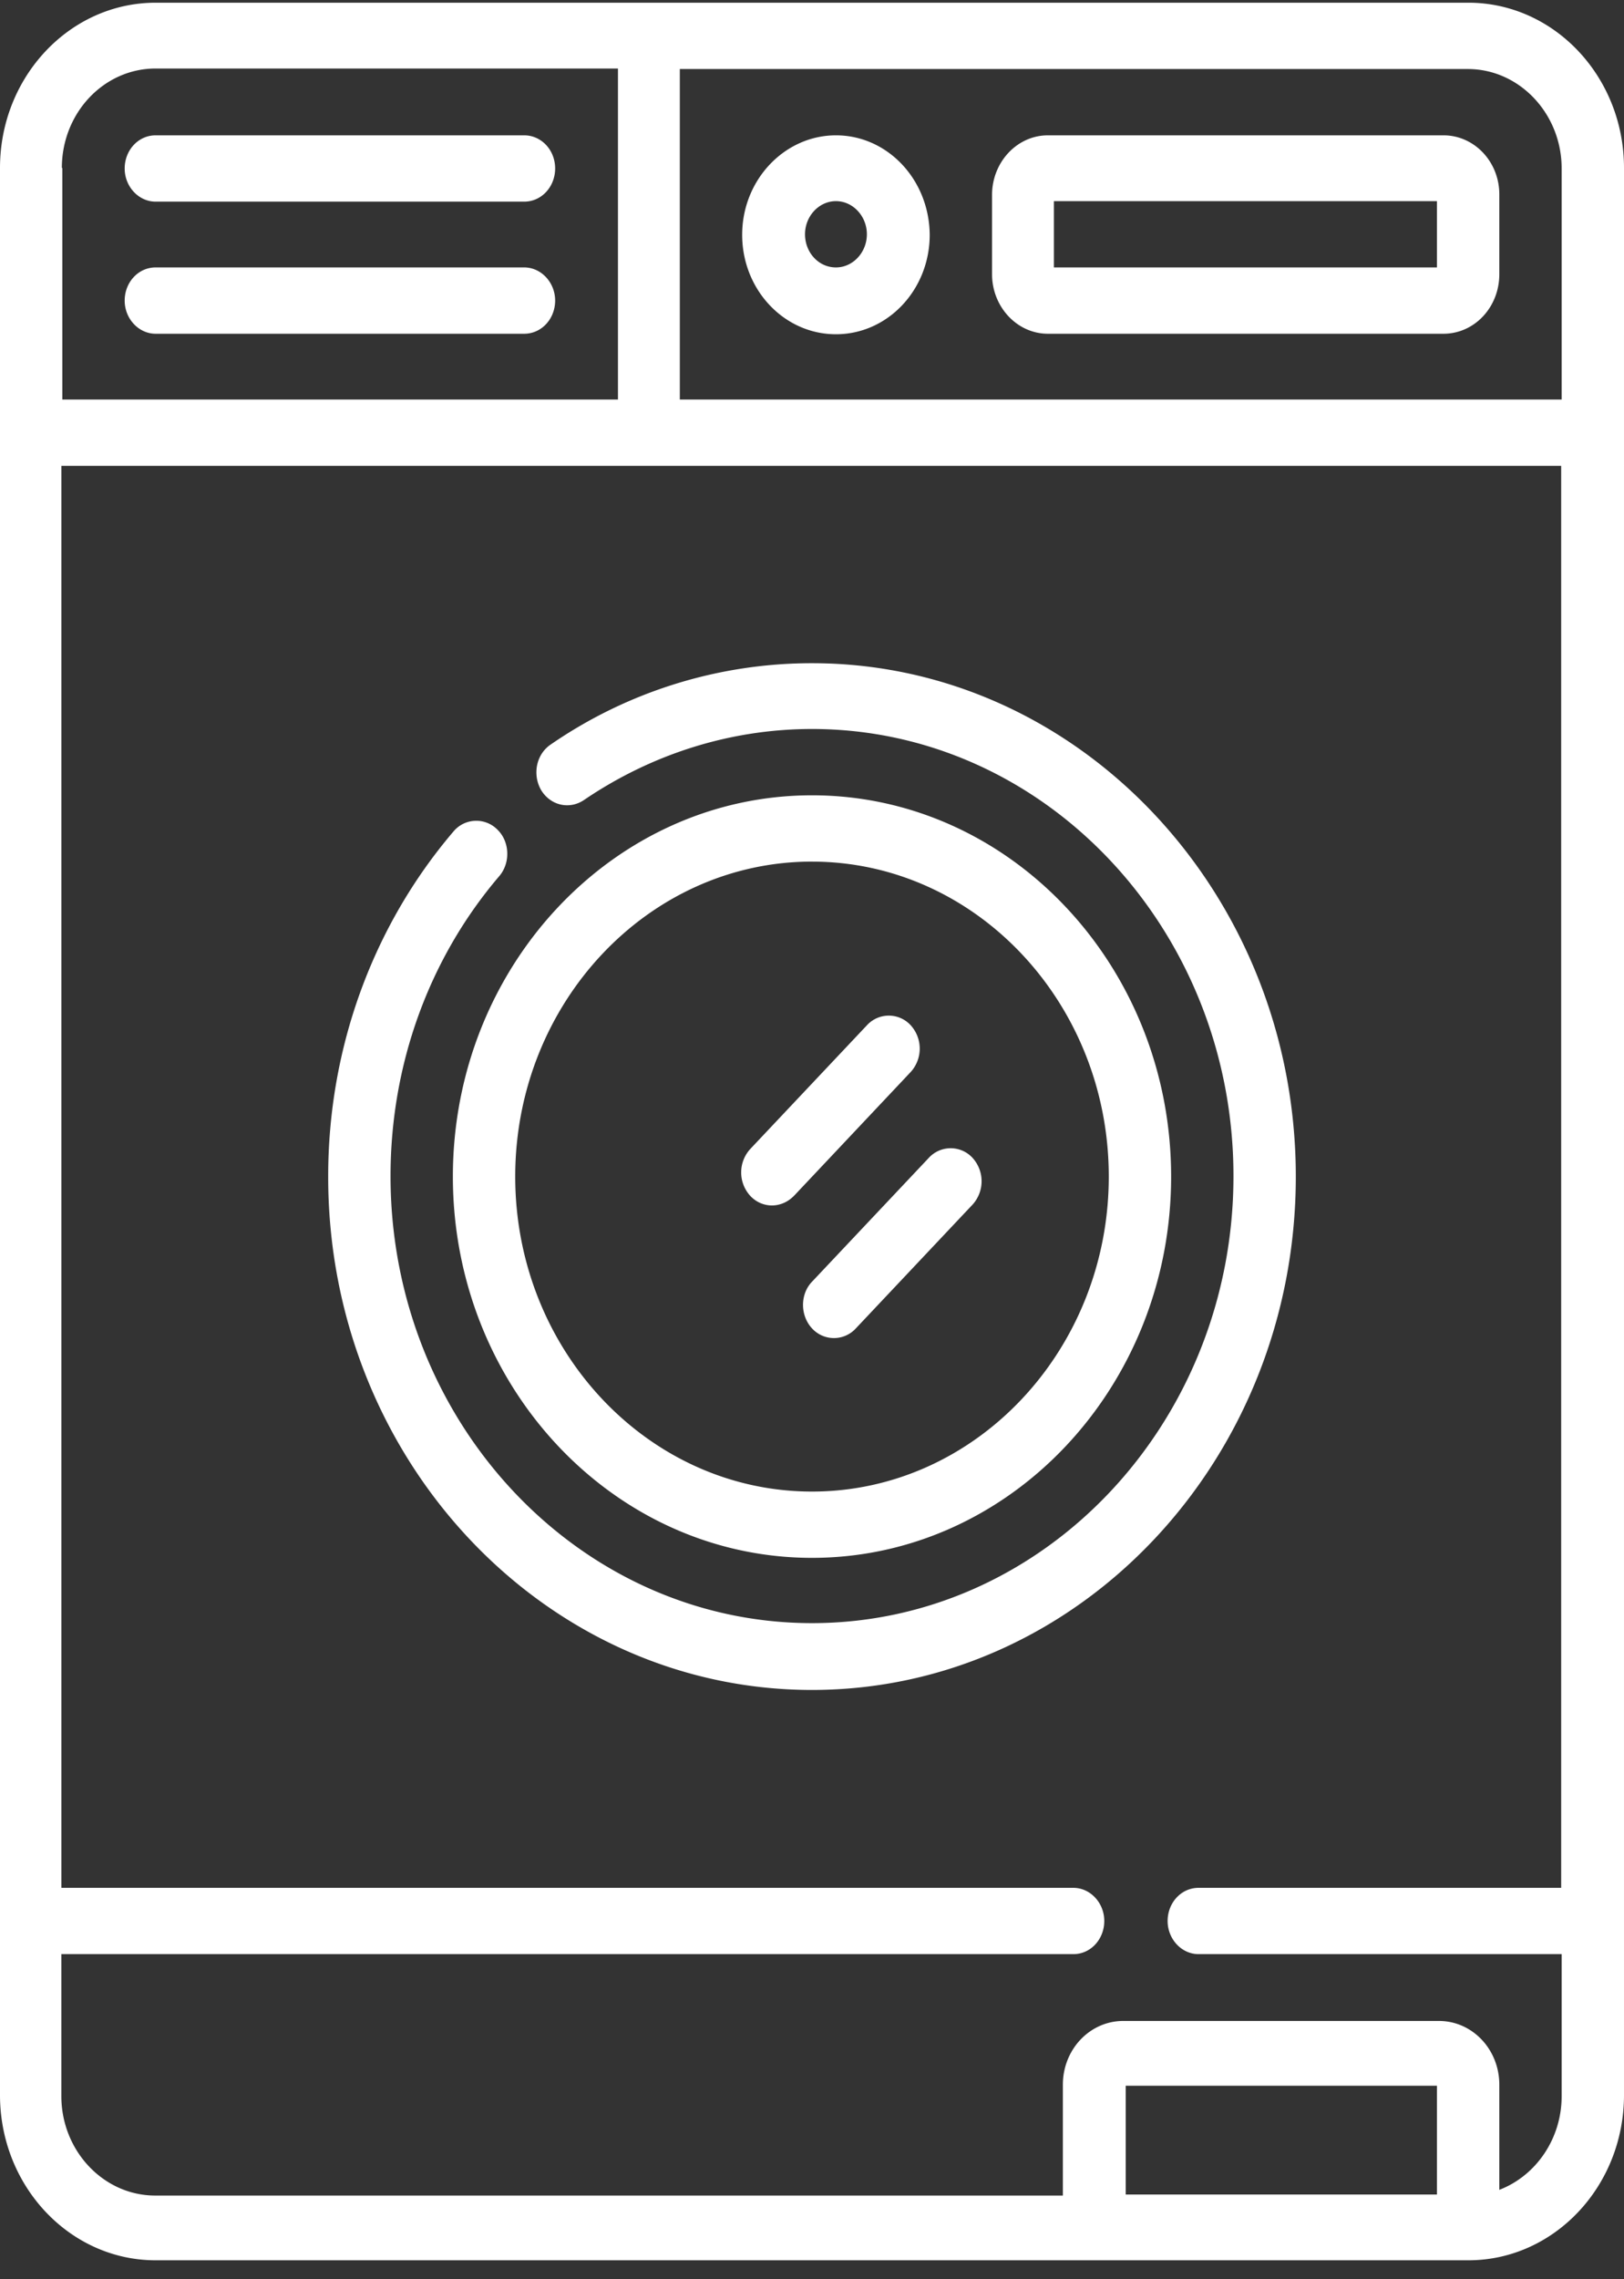 <svg xmlns="http://www.w3.org/2000/svg" width="67" height="94" fill="none" viewBox="0 0 67 94">
  <rect x="0" y="0" width="67" height="94" fill="#333333" stroke="none"/>
  <path fill="#fff" d="M60.58.112H6.42C2.88.112 0 3.167 0 6.927v79.474c0 3.76 2.88 6.815 6.42 6.815h54.16c3.54 0 6.42-3.055 6.42-6.815V6.927c0-3.76-2.88-6.815-6.42-6.815zM2.552 6.927c0-2.264 1.728-4.101 3.868-4.101h19.075v13.651H2.572v-9.55h-.02zm56.731 83.576h-12.84v-4.486h12.84v4.486zm5.145-12.647h-14.98c-.72 0-1.276.62-1.276 1.367 0 .748.576 1.367 1.276 1.367h14.98v5.854c0 1.773-1.07 3.29-2.572 3.867v-4.337c0-1.453-1.111-2.628-2.49-2.628H46.34c-1.378 0-2.49 1.175-2.49 2.628v4.572H6.4c-2.12 0-3.869-1.838-3.869-4.102V80.59h41.752c.72 0 1.275-.62 1.275-1.367 0-.748-.576-1.367-1.276-1.367H2.532V19.212h61.876v58.644h.02zm0-61.379H28.047V2.847h32.512c2.12 0 3.869 1.837 3.869 4.102v9.528zM33.5 69.695c11.009 0 19.96-9.486 19.96-21.172 0-11.665-8.951-21.172-19.96-21.172a18.985 18.985 0 00-10.782 3.355c-.597.405-.762 1.239-.392 1.88.391.64 1.173.811 1.77.405 2.799-1.901 6.05-2.927 9.404-2.927 9.589 0 17.388 8.268 17.388 18.438 0 10.169-7.799 18.437-17.388 18.437-9.59 0-17.388-8.268-17.388-18.437 0-4.594 1.585-8.973 4.486-12.37.473-.556.432-1.431-.082-1.923a1.224 1.224 0 00-1.811.086c-3.334 3.91-5.165 8.951-5.165 14.207-.02 11.707 8.951 21.193 19.96 21.193zM21.627 11.029H6.42c-.72 0-1.276.62-1.276 1.368 0 .747.577 1.367 1.276 1.367h15.207c.72 0 1.276-.62 1.276-1.367 0-.748-.576-1.368-1.276-1.368zm0-5.448H6.42c-.72 0-1.276.62-1.276 1.368 0 .748.577 1.367 1.276 1.367h15.207c.72 0 1.276-.62 1.276-1.367 0-.77-.576-1.368-1.276-1.368zM33.5 54.783a1.224 1.224 0 001.81 0l4.816-5.106a1.433 1.433 0 000-1.923 1.224 1.224 0 00-1.81 0L33.5 52.86c-.494.513-.494 1.389 0 1.923zm.988-49.202c-2.12 0-3.869 1.838-3.869 4.102 0 2.265 1.729 4.102 3.869 4.102s3.868-1.837 3.868-4.102c-.02-2.286-1.749-4.102-3.868-4.102zm0 5.448c-.72 0-1.276-.62-1.276-1.367 0-.748.576-1.367 1.276-1.367.7 0 1.276.62 1.276 1.367 0 .748-.577 1.367-1.276 1.367zM59.55 5.581H43.233c-1.276 0-2.305 1.111-2.305 2.457v3.269c0 1.346 1.03 2.457 2.305 2.457h16.318c1.276 0 2.305-1.09 2.305-2.457v-3.29c0-1.346-1.03-2.436-2.305-2.436zm-.268 5.448H43.48V8.295h15.803v2.734zM33.5 64.247c8.17 0 14.816-7.05 14.816-15.724S41.669 32.799 33.5 32.799c-8.17 0-14.816 7.05-14.816 15.724S25.331 64.247 33.5 64.247zm0-28.713c6.75 0 12.244 5.832 12.244 12.989 0 7.157-5.495 12.99-12.244 12.99-6.75 0-12.244-5.833-12.244-12.99s5.495-12.99 12.244-12.99zm-.74 13.78l4.814-5.106a1.433 1.433 0 000-1.923 1.224 1.224 0 00-1.81 0l-4.816 5.106a1.433 1.433 0 000 1.922c.494.534 1.297.534 1.811 0z"/>
</svg>
